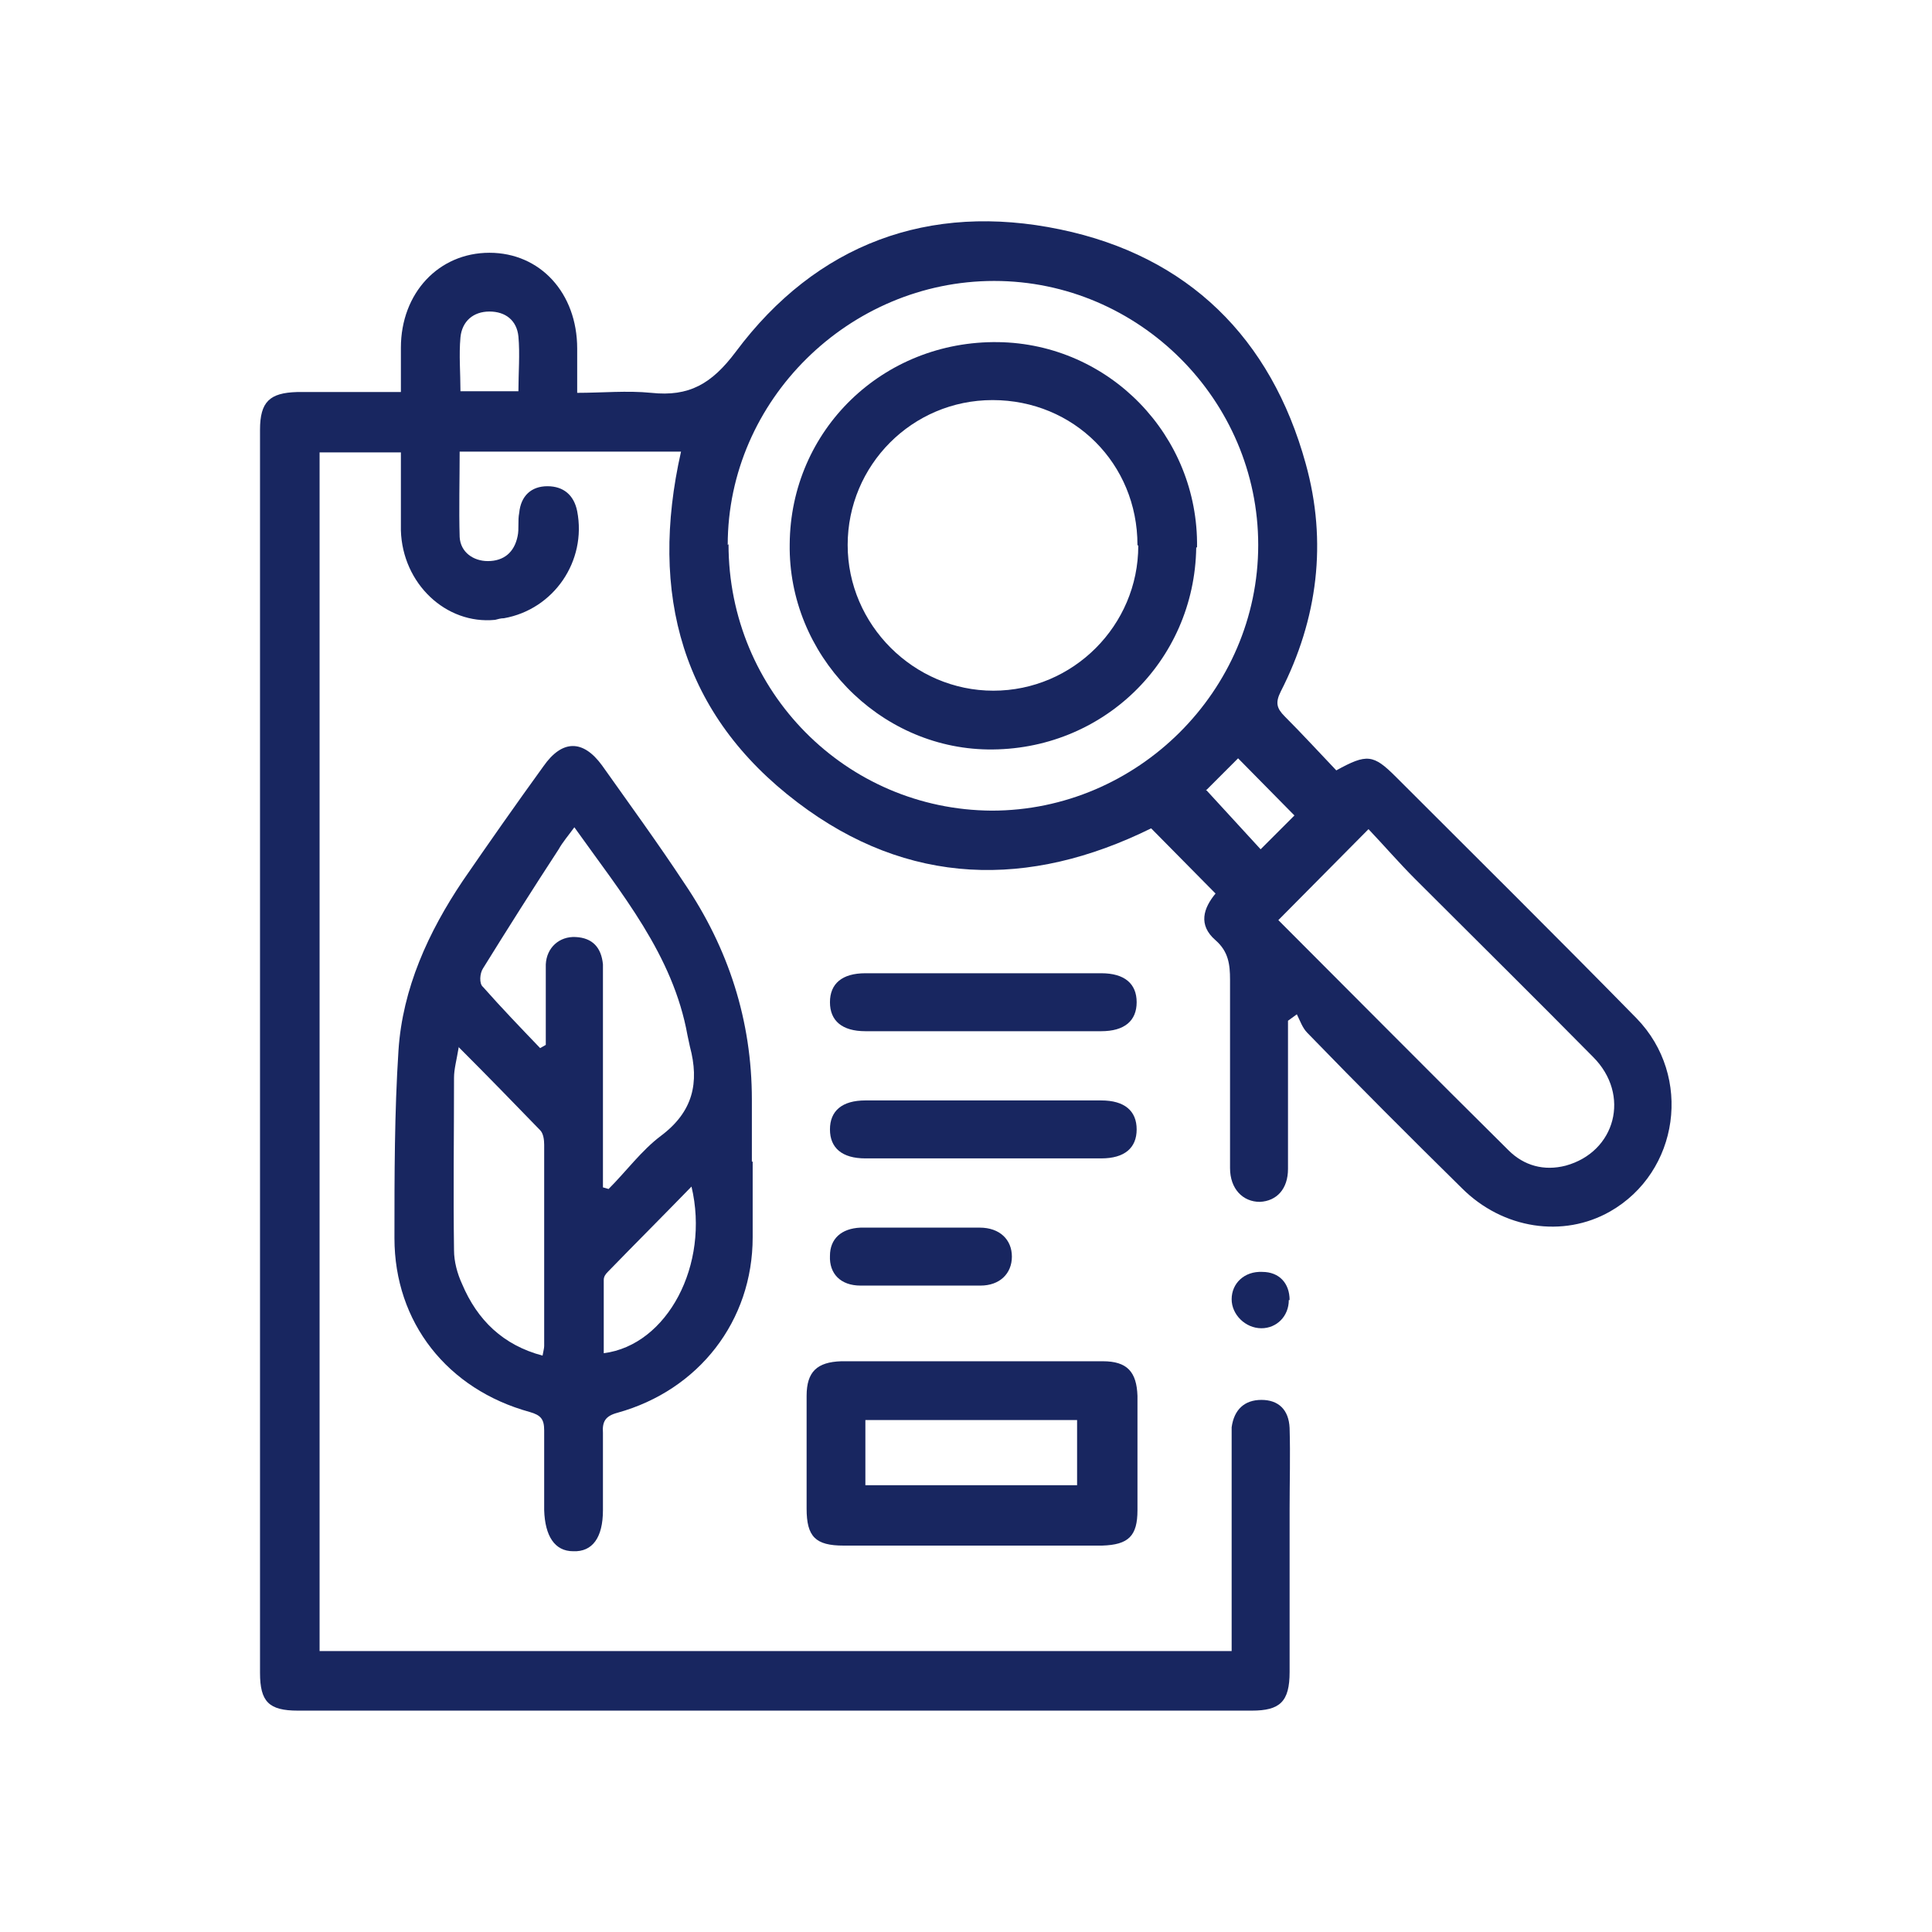 <?xml version="1.0" encoding="UTF-8"?>
<svg id="Capa_1" data-name="Capa 1" xmlns="http://www.w3.org/2000/svg" viewBox="0 0 24 24">
  <defs>
    <style>
      .cls-1 {
        fill: #182660;
      }
    </style>
  </defs>
  <path class="cls-1" d="M8.47,5.61h-2.76c0,.36-.01.71,0,1.06.01.19.17.3.35.3.2,0,.33-.11.37-.31.02-.09,0-.19.02-.29.02-.21.15-.33.35-.33s.33.11.37.31c.12.62-.29,1.22-.91,1.33-.04,0-.07.01-.11.02-.61.06-1.15-.45-1.17-1.11,0-.32,0-.64,0-.97h-1.01v14.89h11.33v-.28c0-.75,0-1.51,0-2.26,0-.08,0-.16,0-.24.03-.22.16-.34.37-.34.21,0,.34.12.35.35.01.34,0,.67,0,1.01,0,.67,0,1.35,0,2.02,0,.37-.12.48-.47.48-3.95,0-7.9,0-11.85,0-.36,0-.47-.11-.47-.47,0-5.15,0-10.29,0-15.44,0-.35.12-.46.46-.47.42,0,.83,0,1.29,0,0-.19,0-.37,0-.55,0-.68.47-1.18,1.1-1.18s1.09.5,1.09,1.19c0,.17,0,.34,0,.55.31,0,.62-.03.92,0,.47.05.75-.11,1.05-.51,1-1.34,2.4-1.86,4.03-1.52,1.59.33,2.62,1.35,3.05,2.91.27.97.15,1.93-.31,2.83-.07.14-.05.21.05.31.22.22.43.45.64.67.38-.21.46-.2.74.08,1,1,2,1.99,2.99,3,.7.72.53,1.91-.33,2.4-.58.33-1.33.22-1.84-.29-.65-.64-1.29-1.28-1.92-1.93-.06-.06-.09-.15-.13-.23l-.11.08v1c0,.28,0,.56,0,.84,0,.25-.14.4-.35.41-.21,0-.37-.16-.37-.42,0-.78,0-1.56,0-2.34,0-.19-.02-.35-.18-.49-.22-.19-.15-.4,0-.58l-.8-.81c-1.52.75-3.02.72-4.39-.32-1.44-1.09-1.85-2.59-1.45-4.36ZM9.05,6.76c0,1.83,1.46,3.3,3.27,3.31,1.81,0,3.31-1.49,3.31-3.3,0-1.8-1.48-3.28-3.28-3.28-1.8,0-3.31,1.48-3.31,3.28h0ZM17.01,10.29l-1.13,1.14c.95.95,1.9,1.91,2.86,2.86.19.19.44.26.71.19.62-.17.81-.88.34-1.35-.73-.74-1.47-1.47-2.21-2.21-.2-.2-.39-.42-.58-.62ZM6.44,4.86c0-.23.02-.46,0-.68-.02-.2-.16-.31-.36-.31s-.34.12-.36.32c-.02.22,0,.44,0,.67h.73ZM14.99,9.82l.67.73.42-.42-.7-.71-.4.4Z"/>
  <path class="cls-1" d="M9.35,14.43c0,.31,0,.63,0,.94,0,1.04-.67,1.9-1.68,2.18-.15.04-.19.11-.18.25,0,.32,0,.64,0,.96,0,.34-.13.52-.37.51-.23,0-.35-.19-.36-.51,0-.33,0-.66,0-.99,0-.14-.04-.19-.18-.23-1.02-.28-1.68-1.11-1.68-2.16,0-.78,0-1.56.05-2.33s.37-1.47.8-2.11c.33-.48.66-.95,1-1.42.23-.33.49-.34.73-.01.34.48.69.96,1.02,1.46.55.81.84,1.71.84,2.69,0,.26,0,.51,0,.77ZM7.14,10.27c-.08.11-.15.19-.2.28-.32.49-.63.98-.94,1.48-.04.06-.05.19,0,.23.23.26.47.51.71.76l.07-.04v-.23c0-.26,0-.51,0-.77.01-.21.17-.35.37-.34.21.01.32.13.34.34,0,.09,0,.18,0,.26v2.51l.07.02c.22-.22.41-.48.65-.66.4-.3.48-.66.36-1.11-.01-.05-.02-.09-.03-.14-.18-1-.82-1.76-1.41-2.59ZM5.7,13c-.03.18-.06.28-.06.39,0,.71-.01,1.43,0,2.14,0,.14.04.29.1.42.19.45.51.76,1,.89.01-.06.02-.09.02-.12,0-.83,0-1.67,0-2.5,0-.06-.01-.14-.05-.18-.32-.33-.64-.66-1.01-1.03h0ZM7.5,16.81c.79-.1,1.32-1.1,1.09-2.07-.35.36-.7.71-1.04,1.06-.03.03-.05.06-.05.1,0,.3,0,.6,0,.91Z"/>
  <path class="cls-1" d="M12.07,19.2c-.53,0-1.06,0-1.59,0-.35,0-.46-.11-.46-.46,0-.47,0-.93,0-1.4,0-.3.13-.42.43-.43,1.08,0,2.17,0,3.25,0,.3,0,.42.13.43.43,0,.47,0,.95,0,1.42,0,.32-.11.43-.44.44-.54,0-1.07,0-1.61,0ZM10.75,18.45h2.63v-.81h-2.63v.81Z"/>
  <path class="cls-1" d="M12.21,12.09c.49,0,.98,0,1.47,0,.29,0,.44.13.44.36s-.15.36-.44.36c-.98,0-1.96,0-2.93,0-.29,0-.44-.13-.44-.36s.15-.36.44-.36c.49,0,.98,0,1.47,0Z"/>
  <path class="cls-1" d="M12.24,13.67c.48,0,.96,0,1.44,0,.29,0,.44.13.44.36s-.15.36-.44.36c-.98,0-1.96,0-2.93,0-.29,0-.44-.13-.44-.36s.15-.36.44-.36c.5,0,.99,0,1.49,0Z"/>
  <path class="cls-1" d="M11.45,15.25c.24,0,.48,0,.72,0,.25,0,.4.15.4.36s-.15.36-.39.36c-.5,0-.99,0-1.49,0-.25,0-.39-.15-.38-.37,0-.21.14-.34.38-.35.26,0,.51,0,.77,0Z"/>
  <path class="cls-1" d="M16.01,16.15c0,.2-.15.35-.34.35-.2,0-.37-.17-.37-.36,0-.2.16-.35.38-.34.21,0,.34.14.34.35Z"/>
  <path class="cls-1" d="M14.86,6.8c-.02,1.42-1.17,2.53-2.59,2.51-1.36-.02-2.48-1.18-2.46-2.55.01-1.42,1.16-2.53,2.59-2.51,1.38.02,2.49,1.16,2.47,2.55ZM14.13,6.77c0-1.01-.79-1.8-1.8-1.8-1,0-1.8.81-1.8,1.8,0,0,0,0,0,0,0,.99.82,1.81,1.81,1.81.99,0,1.8-.81,1.8-1.8,0,0,0,0,0,0h0Z"/>
</svg>